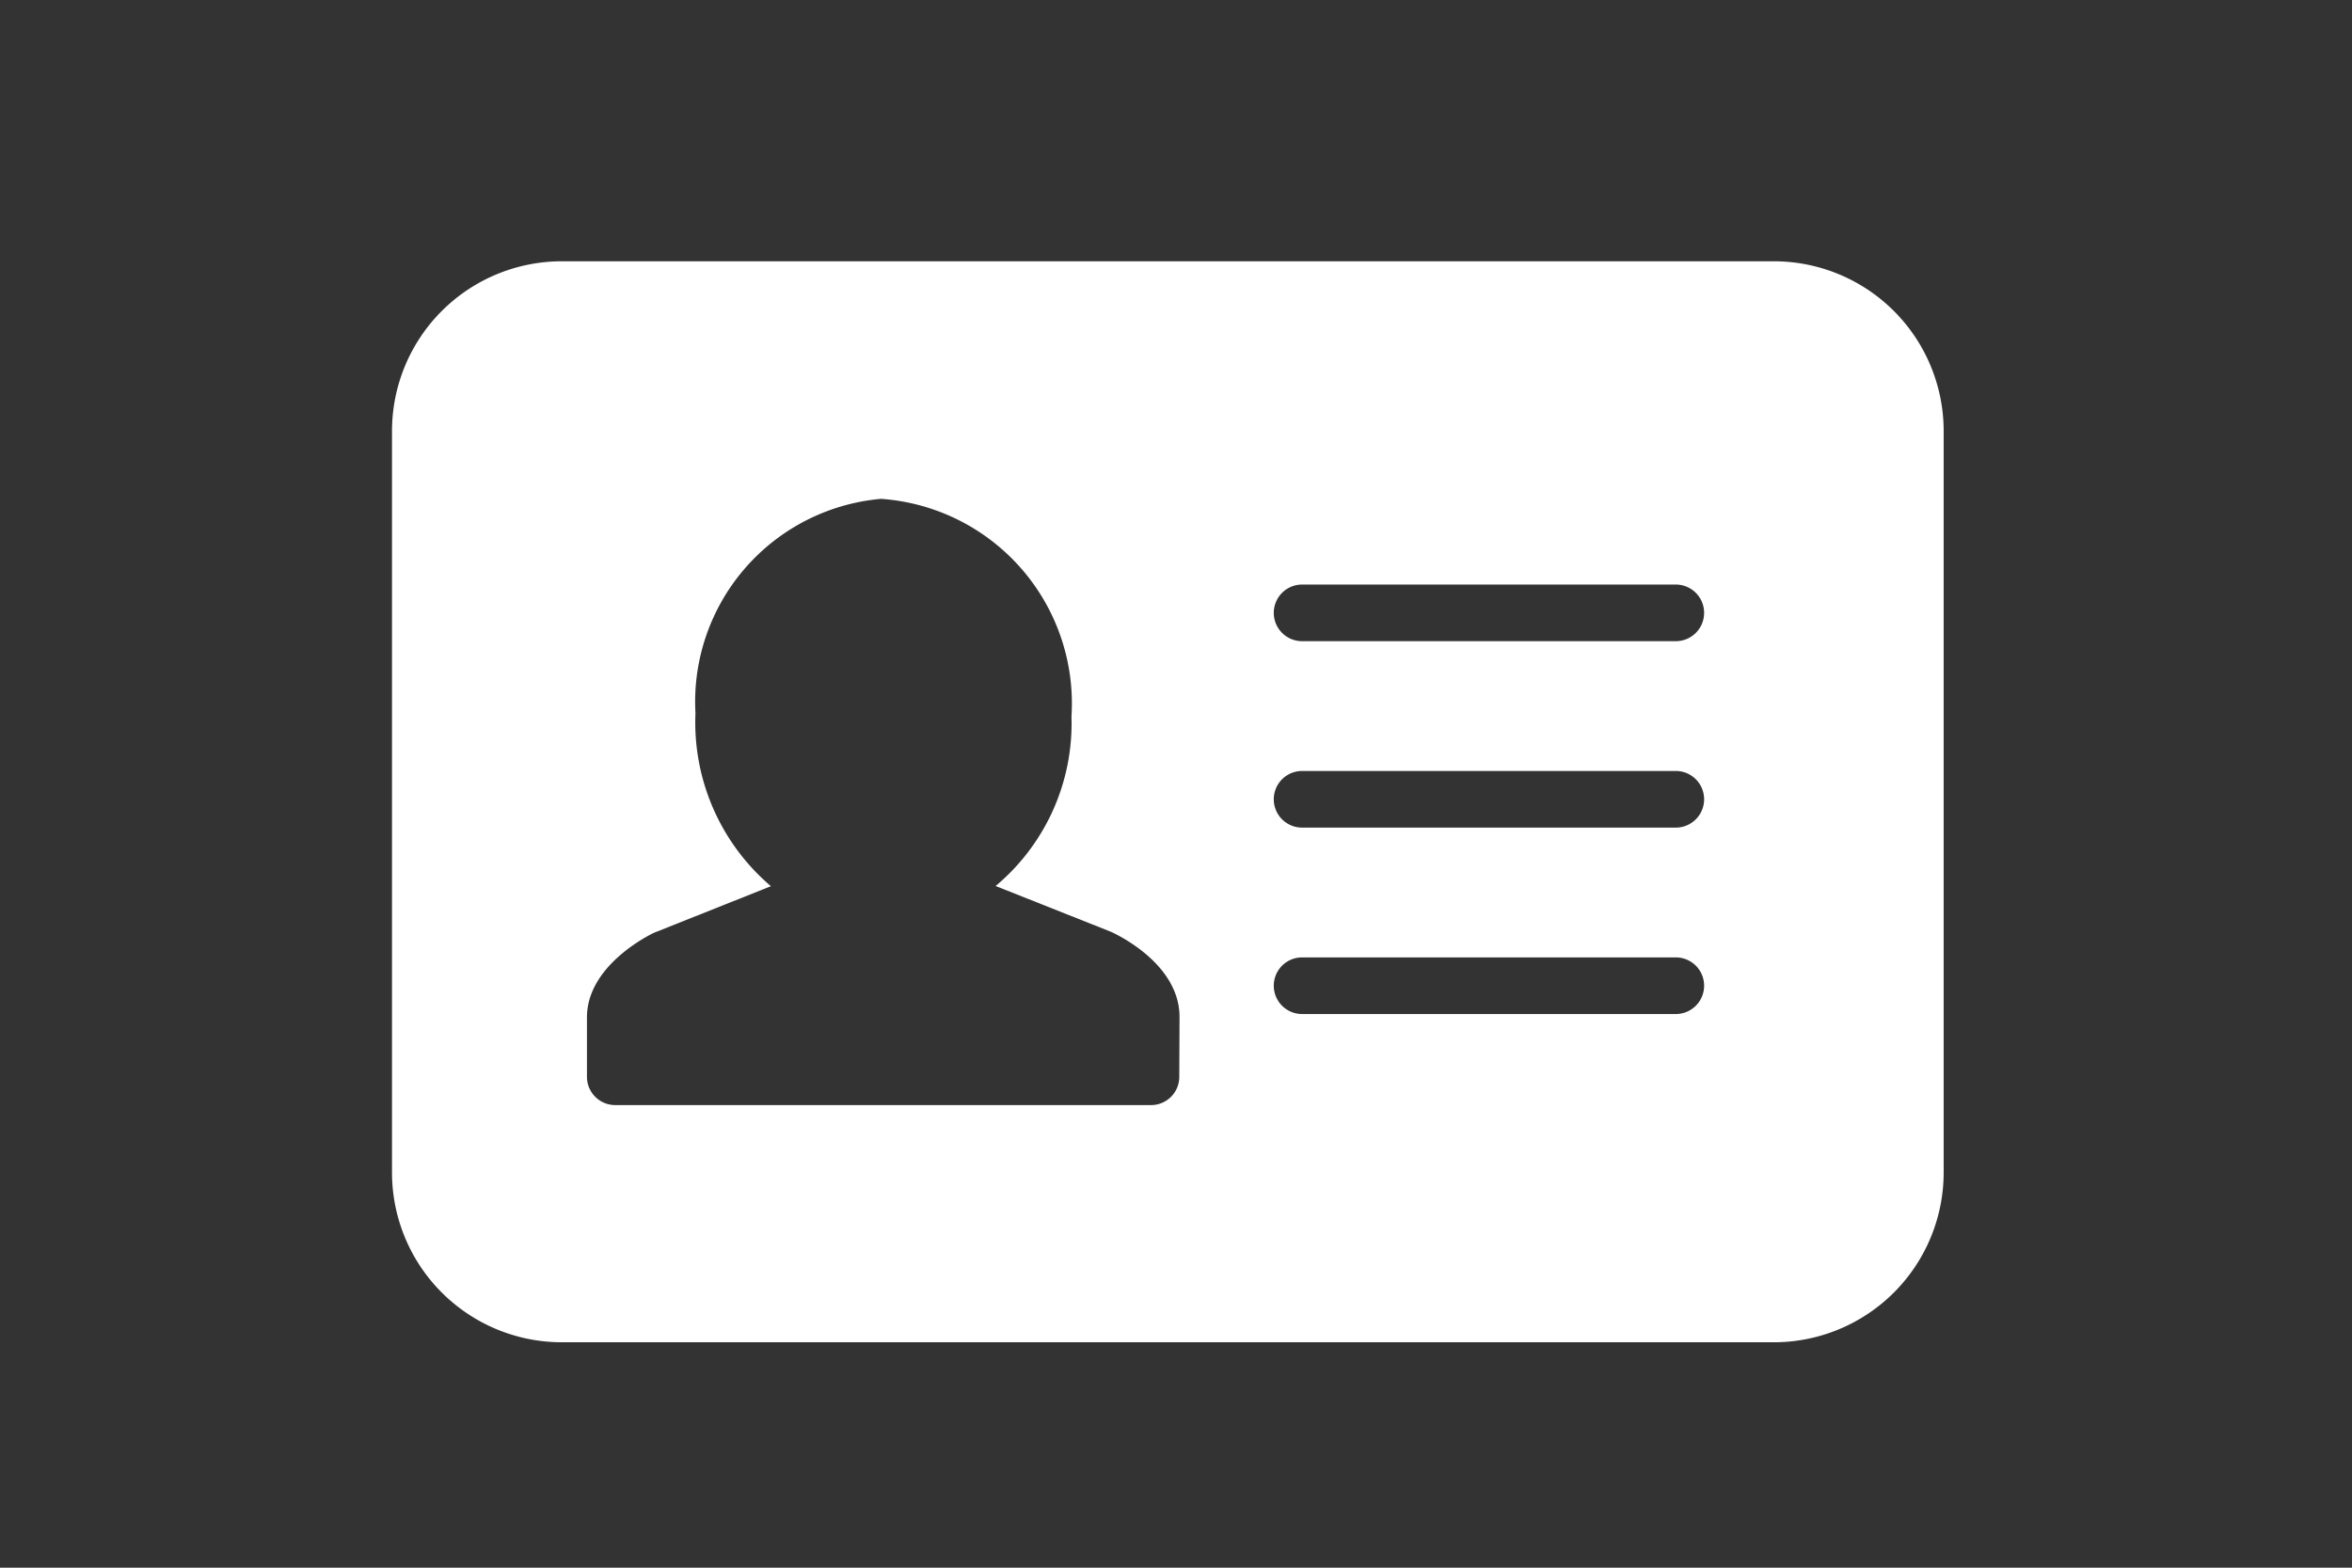 <svg xmlns="http://www.w3.org/2000/svg" xmlns:xlink="http://www.w3.org/1999/xlink" width="36" height="24" viewBox="0 0 36 24">
  <rect x="0" y="0" width="36" height="24" fill="#333333" stroke="none"/>
  <defs>
    <clipPath id="clip-path">
      <rect id="長方形_7319" data-name="長方形 7319" width="23.75" height="16.549" fill="#fff"/>
    </clipPath>
  </defs>
  <g id="icon_membership" transform="translate(-4 -66)">
    <rect id="長方形_8698" data-name="長方形 8698" width="36" height="24" transform="translate(4 66)" fill="#fff" opacity="0"/>
    <g id="グループ_17405" data-name="グループ 17405" transform="translate(10 70)">
      <g id="グループ_17404" data-name="グループ 17404" transform="translate(0 0)" clip-path="url(#clip-path)">
        <path id="パス_28428" data-name="パス 28428" d="M21.15,0H2.6A2.6,2.6,0,0,0,0,2.6V13.949a2.6,2.6,0,0,0,2.6,2.6H21.15a2.6,2.6,0,0,0,2.6-2.6V2.6A2.6,2.6,0,0,0,21.15,0m-9.1,12.485a.432.432,0,0,1-.433.433h-8.2a.433.433,0,0,1-.433-.433v-.911c0-.778.921-1.244,1.026-1.294L5.8,9.567A3.29,3.29,0,0,1,4.645,6.92a3.119,3.119,0,0,1,2.84-3.283A3.14,3.14,0,0,1,10.4,6.97,3.244,3.244,0,0,1,9.239,9.564l1.763.7c.125.056,1.052.505,1.052,1.305Zm7.6-.961h-5.72a.433.433,0,1,1,0-.867h5.72a.433.433,0,0,1,0,.867m0-2.854h-5.72a.433.433,0,0,1,0-.867h5.72a.433.433,0,0,1,0,.867m0-2.854h-5.72a.433.433,0,0,1,0-.867h5.72a.433.433,0,0,1,0,.867" transform="translate(0 0)" fill="#fff"/>
      </g>
    </g>
  </g>
</svg>
